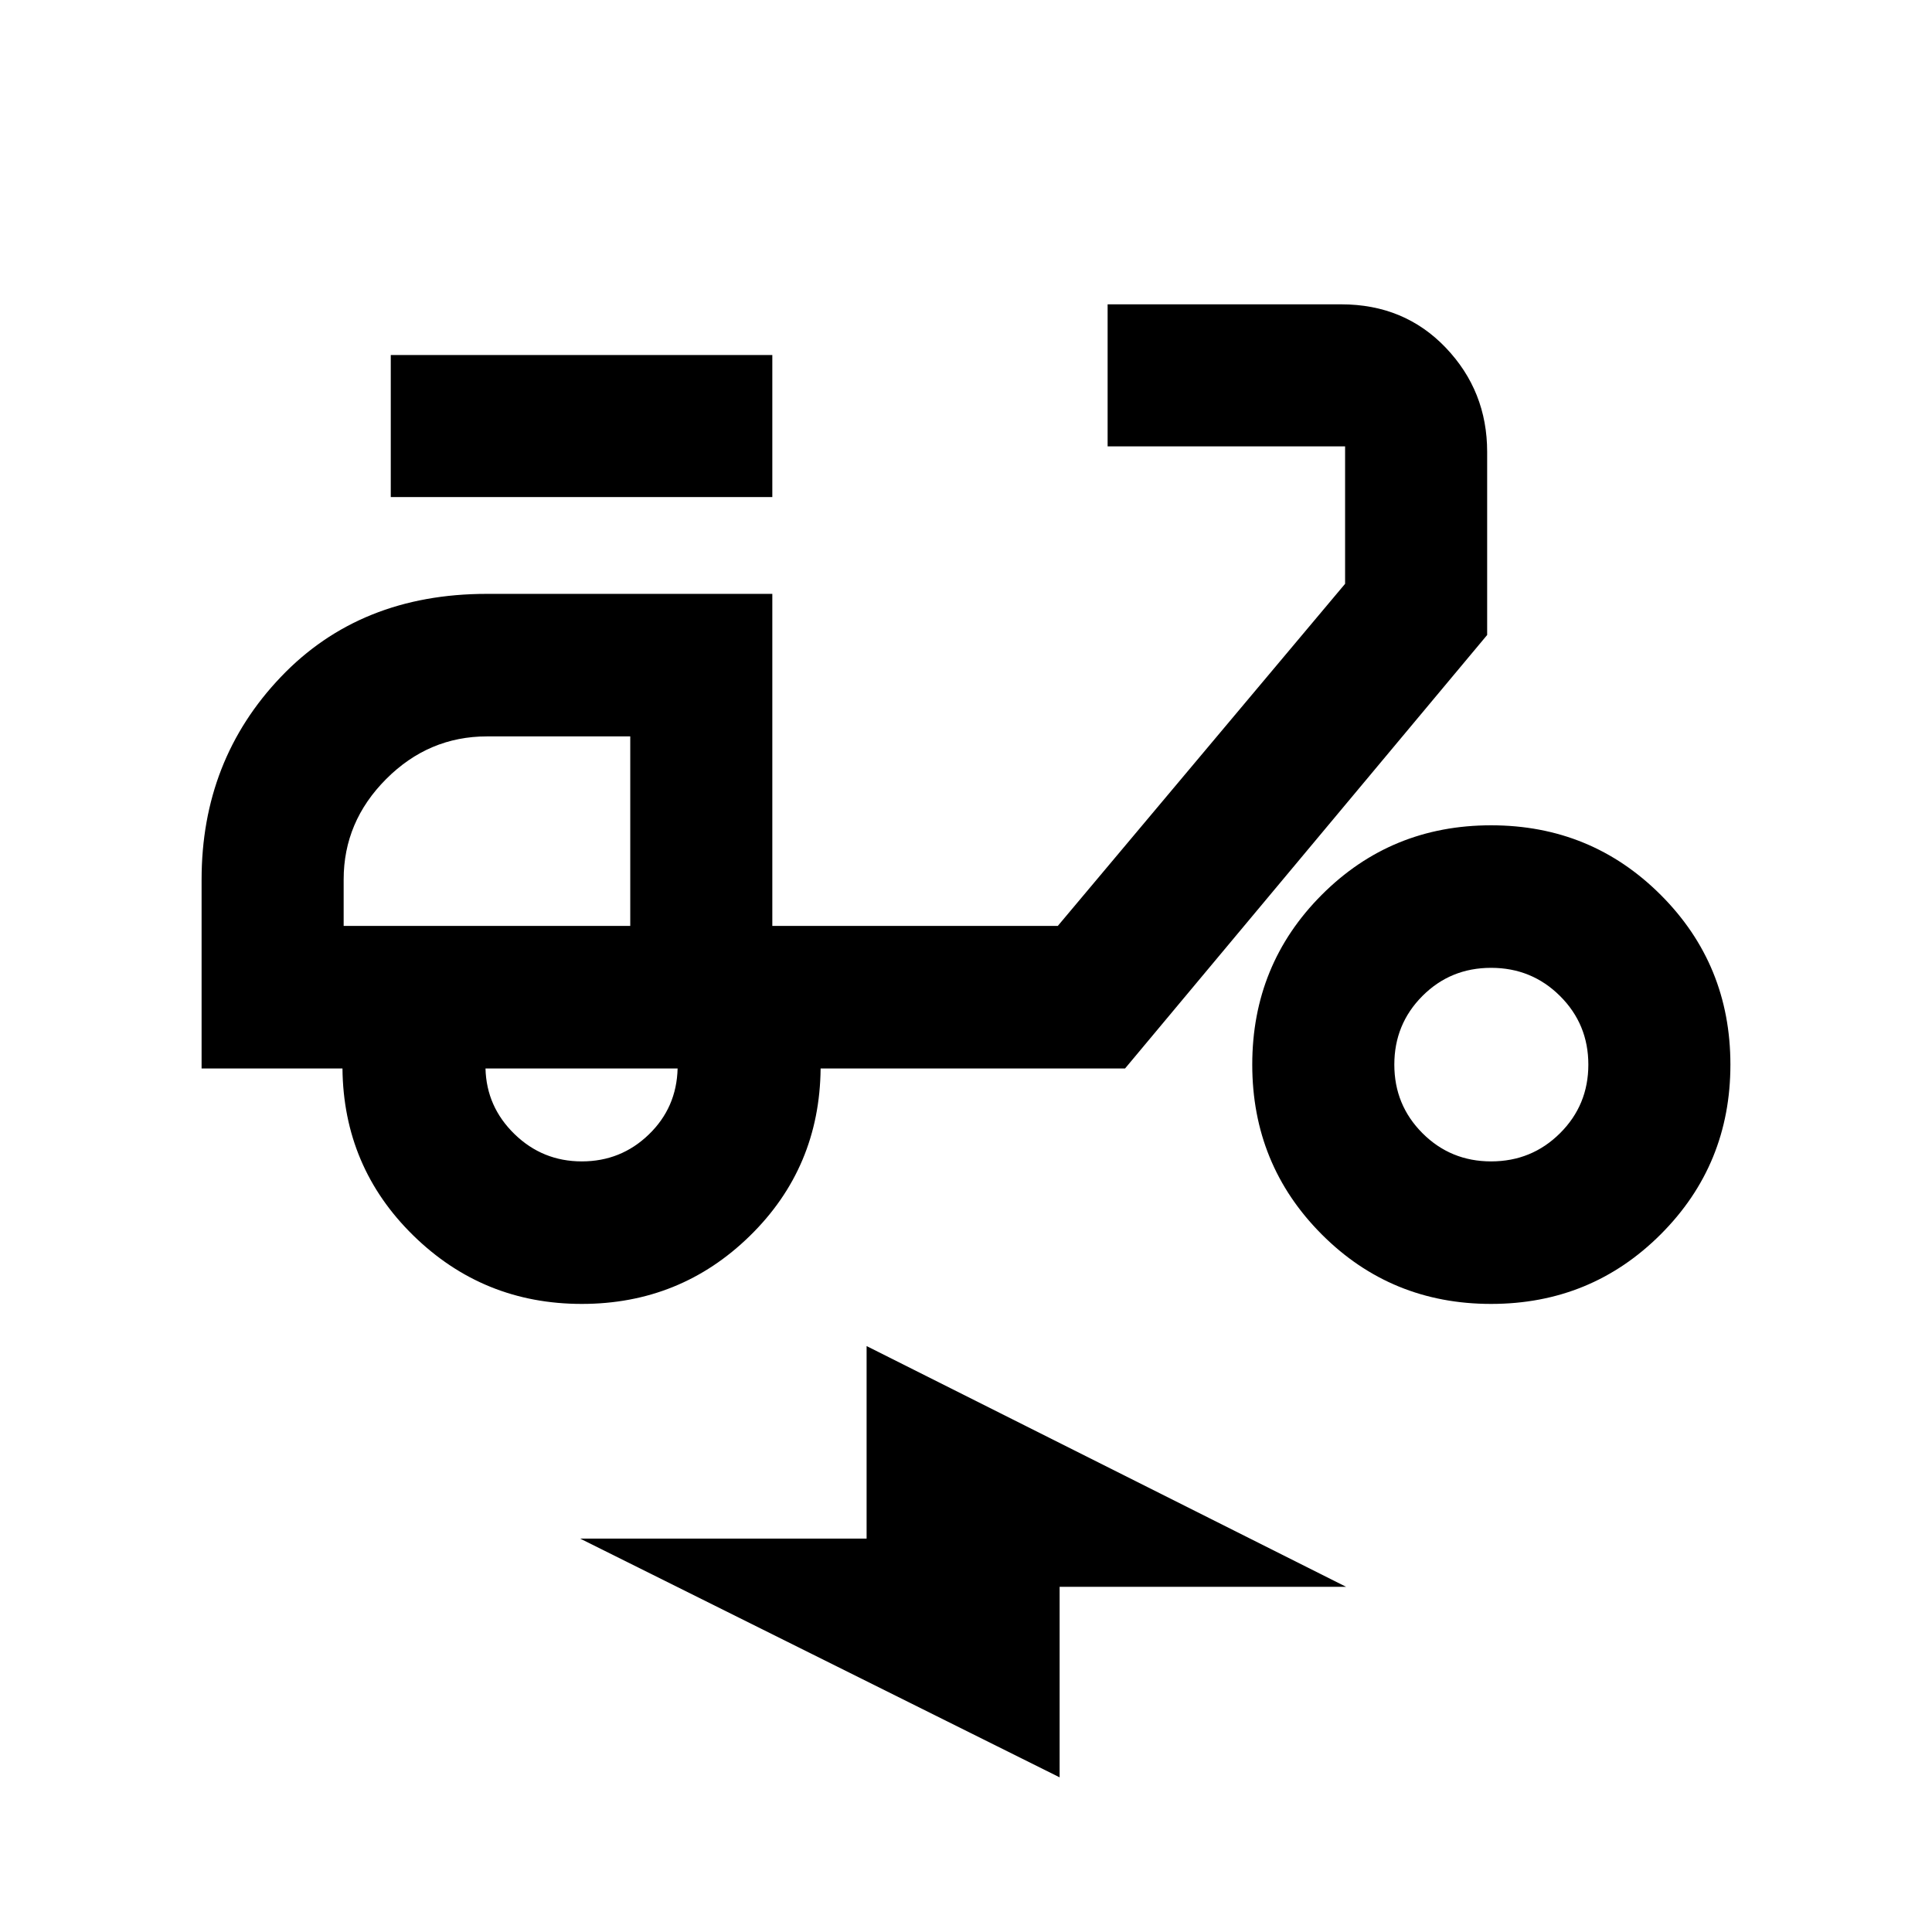 <svg xmlns="http://www.w3.org/2000/svg" height="20" viewBox="0 -960 960 960" width="20"><path d="M289.09-312.09q-48.99 0-83.72-34-34.72-34.01-35.2-83h-70v-93.85q0-59.37 39.36-100.67 39.35-41.3 102.44-41.3h141.79v165h141.85l142.76-170v-68.29h-118v-70.58h116.08q31.35 0 51.93 21.54 20.58 21.55 20.58 51.8v90.96L559.04-429.09H407.76q-.48 49.24-35.08 83.12t-83.59 33.88Zm24.08-187.82Zm-24.08 117q19.46 0 33.29-13.36 13.84-13.35 14.32-32.82h-95.46q.48 19.07 14.43 32.62 13.95 13.56 33.42 13.56ZM194.17-713v-70.59h189.59V-713H194.17Zm546.74 400.91q-49.7 0-84.19-34.6-34.48-34.6-34.48-84.31t34.48-84.31q34.49-34.6 84.19-34.6 49.71 0 84.31 34.6 34.61 34.6 34.61 84.31t-34.61 84.31q-34.6 34.6-84.31 34.6Zm0-70.82q20.19 0 34.26-14 14.07-14 14.07-34.09 0-20.09-14.07-34.09-14.07-14-34.25-14-20.19 0-34.14 14T692.83-431q0 20.09 14 34.09 14 14 34.08 14ZM526.52-76.85 288.26-195.48h142.35v-95.67l238.26 119.63H526.52v94.67ZM170.76-499.91h142.41v-94.18h-71.18q-28.95 0-50.09 21.17-21.14 21.18-21.14 49.92v23.09Z"/></svg>